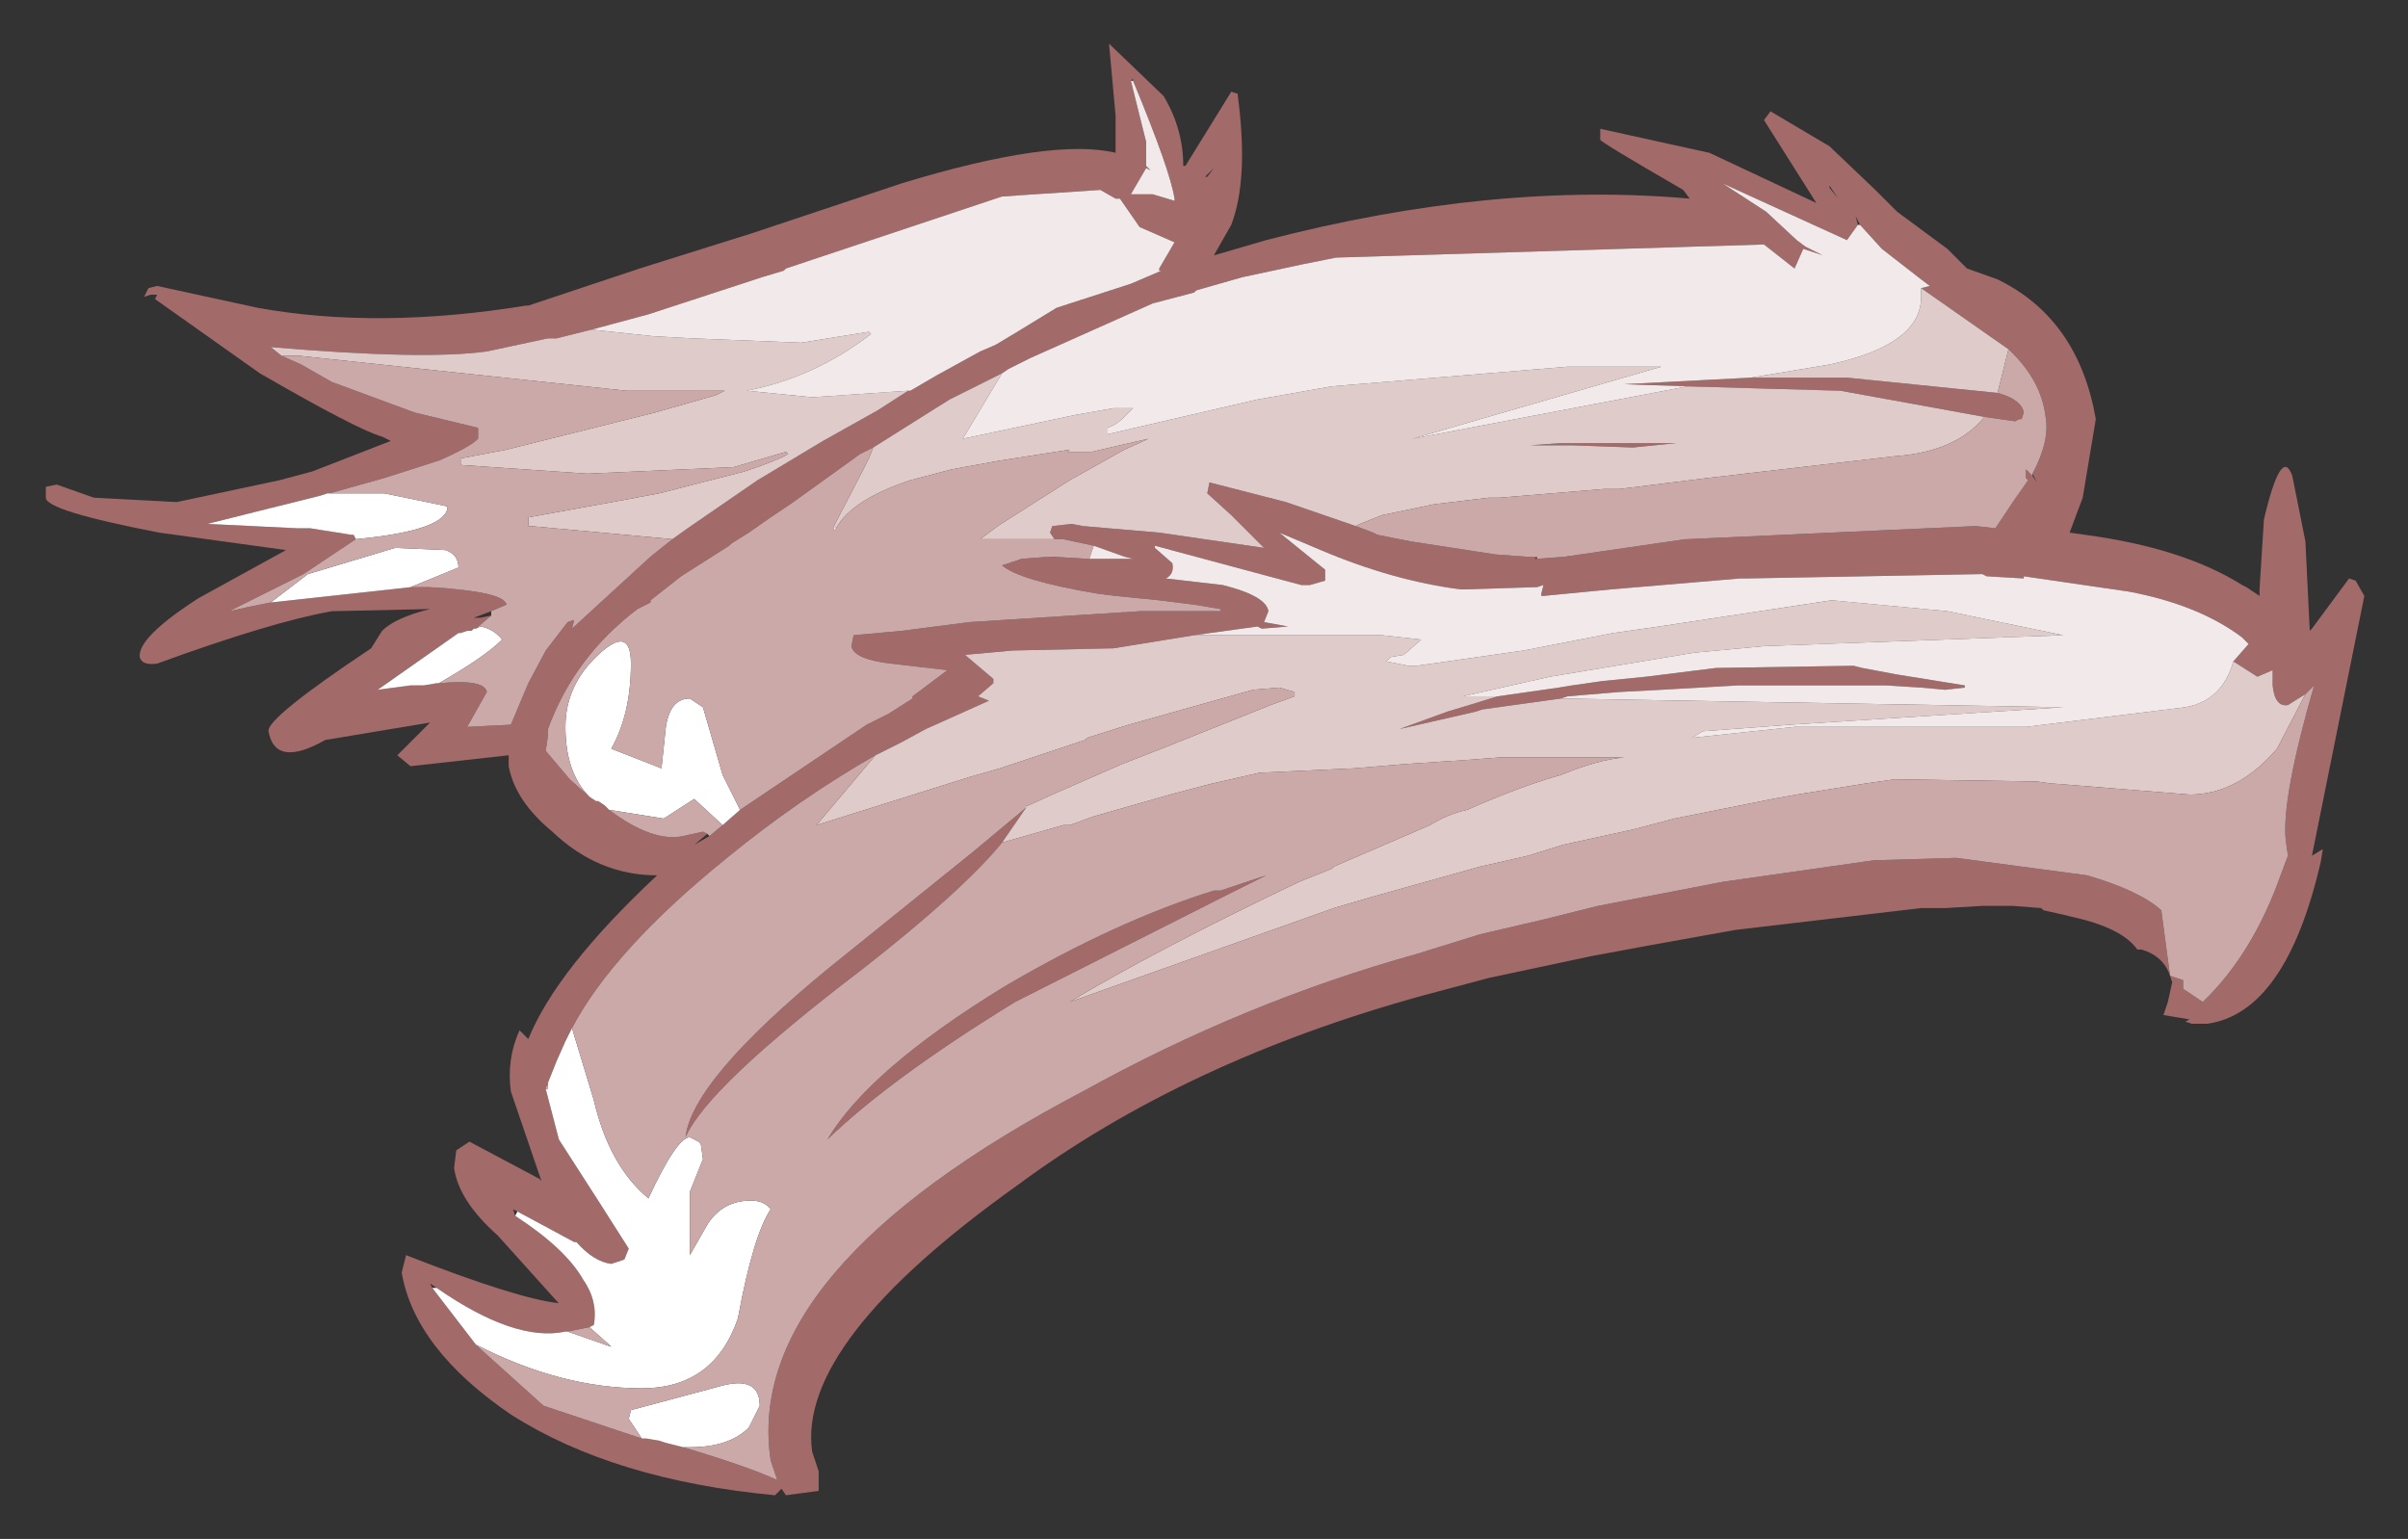 <?xml version="1.0" encoding="UTF-8" standalone="no"?>
<svg xmlns:xlink="http://www.w3.org/1999/xlink" height="35.25px" width="55.15px" xmlns="http://www.w3.org/2000/svg">
  <rect width="100%" height="100%" fill="#333333" stroke="none"/>
  <g transform="matrix(1.0, 0.0, 0.0, 1.0, 31.65, 14.1)">
    <path d="M18.05 8.25 Q17.9 7.8 17.4 7.65 L17.3 7.65 Q16.95 7.15 15.8 6.9 L15.6 6.85 15.15 6.75 15.1 6.7 14.45 6.65 14.05 6.65 13.75 6.65 12.9 6.7 12.35 6.7 8.1 7.2 6.15 7.55 4.8 7.8 2.45 8.3 0.95 8.7 Q-4.5 10.2 -8.35 13.05 -13.4 16.65 -13.05 19.15 L-12.9 19.6 -12.9 20.05 -13.65 20.15 -13.75 20.0 -13.9 20.15 Q-17.6 19.8 -19.95 18.3 -22.15 16.8 -22.45 15.05 L-22.35 14.65 Q-19.8 15.65 -18.85 15.75 L-18.9 15.7 -20.25 14.2 Q-21.15 13.4 -21.25 12.65 L-21.2 12.25 -20.9 12.05 -19.3 12.9 -19.25 12.95 -19.95 10.9 Q-20.05 10.15 -19.75 9.5 L-19.55 9.7 Q-18.9 8.1 -16.6 5.95 -17.95 5.95 -19.0 4.95 -19.85 4.25 -20.0 3.45 L-20.0 3.2 -22.25 3.45 -22.55 3.2 -21.8 2.45 -24.2 2.85 Q-25.35 3.5 -25.5 2.65 -25.55 2.35 -23.15 0.75 L-22.9 0.35 Q-22.6 0.05 -21.8 -0.15 L-24.05 -0.1 Q-25.45 0.15 -28.05 1.1 -28.4 1.15 -28.45 0.95 -28.5 0.5 -27.1 -0.4 L-25.1 -1.5 -28.0 -1.9 Q-30.6 -2.4 -30.6 -2.7 L-30.6 -2.95 -30.35 -3.0 -29.5 -2.7 -27.6 -2.6 -25.25 -3.1 -24.5 -3.3 -22.7 -4.0 -22.9 -4.1 Q-23.45 -4.25 -25.7 -5.55 L-28.1 -7.25 -28.05 -7.35 -28.2 -7.35 -28.35 -7.3 -28.25 -7.5 -28.05 -7.55 -25.75 -7.05 Q-23.0 -6.55 -19.6 -7.1 L-19.55 -7.1 -17.0 -7.95 -14.45 -8.75 -11.0 -9.9 Q-7.55 -10.95 -6.1 -10.6 L-6.1 -11.45 -6.25 -13.1 -5.0 -11.9 Q-4.55 -11.15 -4.55 -10.3 L-4.5 -10.3 -3.45 -12.0 -3.3 -11.95 -3.3 -11.9 Q-3.05 -10.0 -3.45 -8.95 L-3.85 -8.25 -2.65 -8.6 Q2.55 -9.95 7.05 -9.55 L6.9 -9.75 Q5.0 -10.85 5.0 -10.9 L5.0 -11.15 7.5 -10.6 9.95 -9.45 8.75 -11.35 8.9 -11.55 10.25 -10.75 11.3 -9.75 11.8 -9.25 12.95 -8.4 13.4 -7.95 14.1 -7.7 Q15.95 -6.8 16.35 -4.5 L16.05 -2.7 15.75 -1.9 16.1 -1.85 Q18.35 -1.55 19.7 -0.7 L19.8 -0.65 20.1 -0.45 20.1 -0.6 20.2 -2.2 Q20.6 -3.9 20.85 -3.2 L21.15 -1.7 21.25 0.35 21.3 0.3 22.15 -0.85 22.3 -0.8 22.5 -0.45 21.3 5.5 21.55 5.35 21.5 5.65 Q20.7 9.1 18.9 9.35 L18.55 9.35 18.4 9.3 18.5 9.25 17.9 9.15 18.0 8.85 18.1 8.4 18.05 8.25 18.35 8.35 18.35 8.55 18.8 8.85 Q19.95 7.75 20.6 5.9 L20.75 5.5 20.7 5.15 Q20.6 4.2 21.35 1.6 L21.15 1.8 20.75 2.05 Q20.45 2.1 20.4 1.6 L20.4 1.25 20.05 1.4 19.5 1.05 19.85 0.65 19.7 0.5 Q18.7 -0.25 17.1 -0.55 L14.7 -0.9 14.7 -0.85 13.85 -0.9 13.75 -0.95 8.35 -0.85 8.2 -0.85 5.25 -0.6 3.7 -0.45 3.65 -0.45 3.65 -0.5 3.7 -0.7 3.55 -0.65 3.5 -0.65 1.9 -0.6 1.8 -0.6 Q0.25 -0.8 -1.4 -1.5 L-2.35 -1.9 -1.3 -1.05 -1.3 -0.8 -1.65 -0.7 -1.85 -0.7 -5.2 -1.6 -5.2 -1.55 -4.8 -1.2 Q-4.75 -0.95 -4.95 -0.85 L-3.65 -0.7 Q-2.65 -0.45 -2.6 -0.1 L-2.7 0.15 -2.15 0.25 -2.75 0.3 -2.85 0.25 -4.3 0.45 -6.15 0.75 -8.45 0.8 -9.55 0.9 -8.9 1.45 -8.9 1.55 -9.25 1.85 -9.0 1.95 -10.45 2.6 -11.0 2.9 -11.6 3.2 Q-13.35 4.2 -15.0 5.55 -17.6 7.65 -18.55 9.45 L-18.7 9.75 -18.9 10.2 -19.1 10.7 -19.1 10.75 -19.15 10.8 -19.15 10.85 -18.85 12.0 -17.95 13.4 -17.25 14.5 -17.35 14.75 -17.65 14.85 Q-18.05 14.8 -18.45 14.35 L-18.5 14.35 -19.8 13.65 -19.9 13.6 -19.85 13.75 Q-18.7 14.5 -18.3 15.2 -17.95 15.7 -18.05 16.25 L-18.15 16.3 -18.65 16.4 -18.7 16.4 Q-19.85 16.65 -21.65 15.4 L-21.8 15.3 -21.75 15.4 -20.75 16.7 -20.7 16.75 -19.2 18.1 -16.95 18.85 -16.85 18.85 -16.55 18.9 -16.4 18.95 -16.0 19.05 Q-14.5 19.5 -13.85 19.8 L-14.0 19.35 Q-14.65 15.0 -6.85 10.9 -3.15 8.85 0.8 7.75 L2.25 7.3 3.75 6.95 4.95 6.65 7.8 6.1 11.3 5.6 11.45 5.6 13.15 5.55 16.15 5.95 Q17.35 6.3 17.85 6.75 L18.05 8.25 M10.9 -8.95 L10.65 -8.6 7.8 -9.9 8.8 -9.25 9.5 -8.6 9.7 -8.45 10.1 -8.25 9.65 -8.4 9.45 -7.95 8.75 -8.5 -1.05 -8.2 -1.8 -8.05 -3.2 -7.75 -4.25 -7.45 -4.3 -7.4 -5.25 -7.15 -8.05 -5.9 -8.55 -5.65 -8.7 -5.55 -9.9 -4.95 -10.3 -4.7 -11.65 -3.85 -11.95 -3.7 -13.55 -2.55 -14.0 -2.25 -14.5 -1.9 -14.9 -1.65 -14.95 -1.6 -16.05 -0.9 -16.75 -0.35 -16.75 -0.3 -17.05 -0.15 Q-18.5 0.95 -19.1 2.6 L-19.1 2.75 -19.15 3.1 -18.6 3.75 -18.15 4.15 -18.0 4.25 -17.95 4.25 -17.8 4.35 -17.7 4.45 Q-16.7 5.2 -16.0 5.05 L-15.55 4.95 -15.45 5.0 -15.75 5.25 -15.4 5.05 -15.1 4.8 -14.7 4.45 -11.8 2.5 -11.3 2.25 -10.75 1.9 -10.75 1.85 -9.95 1.25 -11.25 1.1 Q-12.1 1.0 -12.15 0.7 L-12.1 0.45 -11.0 0.35 -9.45 0.15 -5.55 -0.1 -5.5 -0.1 -4.15 -0.1 -3.7 -0.1 -3.7 -0.15 -4.3 -0.25 -5.1 -0.35 -6.1 -0.45 -6.5 -0.5 Q-8.3 -0.8 -8.7 -1.15 L-8.25 -1.3 -7.6 -1.35 -6.75 -1.3 -6.7 -1.3 -5.75 -1.3 -5.7 -1.3 -5.9 -1.35 -6.6 -1.6 -7.3 -1.75 -7.5 -1.75 -7.6 -1.9 -7.55 -2.05 -7.1 -2.1 -6.85 -2.05 -5.1 -1.9 -2.7 -1.55 -3.45 -2.3 -4.0 -2.8 -3.95 -3.05 -2.2 -2.6 -0.6 -2.05 -0.2 -1.9 -0.1 -1.85 0.65 -1.7 2.6 -1.4 3.3 -1.35 3.55 -1.35 3.5 -1.3 3.55 -1.3 4.2 -1.35 6.95 -1.75 7.0 -1.75 13.6 -2.05 14.05 -2.0 14.45 -2.6 14.8 -3.1 14.75 -3.15 14.75 -3.35 14.9 -3.2 15.0 -3.05 14.9 -3.25 Q15.3 -4.0 15.2 -4.55 15.1 -5.4 14.35 -6.1 L13.35 -6.8 12.35 -7.5 12.55 -7.55 12.35 -7.7 11.45 -8.4 10.95 -8.95 10.85 -9.15 10.9 -8.95 M7.0 -5.25 L5.55 -5.3 8.45 -5.45 10.65 -5.45 14.1 -5.1 Q14.65 -4.95 14.7 -4.65 L14.65 -4.5 14.6 -4.5 14.5 -4.45 13.8 -4.55 10.5 -5.15 7.0 -5.25 M4.15 -3.9 L3.45 -3.9 3.4 -3.9 4.1 -3.95 6.75 -3.95 5.75 -3.85 4.35 -3.9 4.15 -3.9 M10.25 -9.85 L10.25 -9.8 10.45 -9.55 10.25 -9.85 M4.1 1.9 L2.3 2.15 2.15 2.2 0.4 2.6 1.5 2.2 2.0 2.05 2.65 1.85 4.05 1.65 4.35 1.6 5.05 1.5 6.05 1.4 7.65 1.2 10.8 1.15 11.0 1.2 11.8 1.35 13.35 1.6 13.35 1.65 12.9 1.7 12.35 1.65 11.55 1.6 8.15 1.6 6.4 1.7 5.45 1.75 4.25 1.85 4.1 1.9 M-23.5 -1.75 L-24.7 -0.95 -26.4 -0.1 -25.95 -0.2 -25.45 -0.3 -22.25 -0.65 -21.8 -0.65 Q-20.1 -0.55 -20.05 -0.25 L-20.4 -0.1 -20.8 0.05 -20.65 0.05 -20.4 0.0 -20.75 0.3 -20.8 0.3 -20.85 0.35 -20.95 0.35 -21.1 0.4 -21.15 0.4 -23.0 1.7 -22.25 1.6 -22.05 1.6 -21.95 1.6 -21.65 1.55 -21.6 1.55 Q-20.55 1.45 -20.5 1.75 L-20.95 2.55 -19.95 2.5 -19.55 1.55 -19.15 0.8 -18.65 0.15 -18.5 0.1 -18.55 0.3 -16.75 -1.35 -16.25 -1.75 -15.9 -2.0 -14.3 -3.1 -12.8 -4.0 -11.55 -4.7 -10.85 -5.15 -10.8 -5.15 -10.2 -5.5 -9.2 -6.05 -8.85 -6.2 -8.35 -6.5 -7.45 -7.05 -5.75 -7.6 -5.05 -7.9 -5.1 -7.9 -5.1 -7.95 -4.75 -8.55 -5.55 -8.9 -6.0 -9.55 -6.1 -9.55 -6.45 -9.75 -8.7 -9.6 -13.05 -8.15 -13.65 -7.95 -13.7 -7.9 -14.2 -7.75 -16.8 -6.9 -18.1 -6.55 -18.9 -6.35 -19.1 -6.35 -20.5 -6.05 Q-21.95 -5.85 -25.45 -6.15 L-25.2 -5.95 -24.75 -5.75 -24.05 -5.35 -22.15 -4.65 -20.7 -4.3 -20.7 -4.05 Q-20.9 -3.85 -21.6 -3.55 L-22.85 -3.15 -24.1 -2.8 -24.15 -2.8 -24.3 -2.75 -26.9 -2.1 -24.85 -2.0 -24.75 -2.0 -24.55 -2.0 -23.6 -1.85 -23.55 -1.85 -23.5 -1.75 M-4.0 -10.05 L-3.85 -10.25 -4.05 -10.05 -4.0 -10.05 M-5.75 -12.25 L-5.4 -10.85 -5.4 -10.3 -5.3 -10.2 -5.4 -10.25 -5.75 -9.65 -5.25 -9.65 -4.75 -9.5 -4.75 -9.55 Q-4.85 -10.2 -5.7 -12.25 L-5.7 -12.3 -5.75 -12.25 M-8.15 4.4 L-8.7 5.2 Q-9.6 6.3 -11.9 8.1 -15.45 10.8 -15.95 11.95 -15.8 10.65 -12.7 8.1 L-9.35 5.4 -8.15 4.4 M-3.85 6.3 L-3.7 6.3 -2.65 5.95 -3.55 6.4 -8.4 8.85 Q-11.25 10.6 -12.7 12.0 -11.75 10.4 -8.65 8.5 -6.1 7.0 -3.85 6.3" fill="#a36a6a" fill-rule="evenodd" stroke="none"/>
    <path d="M-11.6 3.2 L-11.0 2.9 -10.45 2.6 -9.0 1.95 -9.25 1.85 -8.9 1.55 -8.9 1.45 -9.55 0.9 -8.45 0.8 -6.15 0.75 -4.3 0.45 0.0 0.45 0.9 0.55 0.5 0.9 0.2 0.95 0.1 1.05 0.6 1.15 0.8 1.15 3.25 0.8 5.3 0.4 6.35 0.25 10.3 -0.35 12.95 -0.1 15.6 0.45 8.75 0.7 7.15 0.85 3.85 1.4 1.85 1.85 2.65 1.85 2.0 2.05 1.5 2.2 0.4 2.6 2.15 2.2 2.3 2.15 4.1 1.9 15.6 2.1 9.35 2.5 7.35 2.65 7.1 2.8 9.45 2.55 10.8 2.55 14.75 2.55 18.4 2.1 Q19.25 1.95 19.5 1.05 L20.05 1.4 20.4 1.25 20.4 1.6 Q20.45 2.1 20.75 2.05 L21.15 1.8 20.5 3.05 Q19.6 4.1 18.5 4.1 L15.4 3.85 15.35 3.85 15.0 3.8 11.75 3.75 11.05 3.85 9.5 4.1 8.95 4.2 6.7 4.65 5.75 4.9 4.15 5.25 3.35 5.5 2.25 5.75 -0.25 6.45 -1.1 6.7 -7.15 8.85 Q-5.25 7.7 -1.9 6.1 L-1.15 5.8 -1.1 5.75 1.1 4.8 Q1.5 4.55 1.95 4.45 3.2 3.9 4.1 3.65 4.95 3.3 5.55 3.25 L2.7 3.25 2.05 3.3 0.55 3.4 -0.65 3.5 -2.8 3.6 -3.9 3.85 -4.85 4.1 -6.6 4.6 -7.15 4.8 -7.3 4.8 -8.7 5.2 -8.15 4.4 -8.15 4.35 -8.1 4.35 -7.55 4.1 -5.95 3.4 -5.05 3.05 -2.55 2.05 -2.0 1.85 -2.0 1.75 -2.35 1.65 -2.95 1.7 -5.8 2.5 -6.75 2.8 -6.8 2.85 -8.75 3.5 -9.45 3.7 -12.95 4.8 -11.6 3.2 M12.35 -7.5 L13.35 -6.8 14.35 -6.1 14.1 -5.1 10.65 -5.45 8.45 -5.45 10.25 -5.75 Q12.35 -6.2 12.35 -7.3 L12.35 -7.5 M-0.6 -2.05 L-2.2 -2.6 -3.95 -3.05 -4.0 -2.8 -3.45 -2.3 -2.7 -1.55 -5.1 -1.9 -6.85 -2.05 -7.1 -2.1 -7.55 -2.05 -7.6 -1.9 -7.5 -1.75 -9.2 -1.75 -8.8 -2.05 -7.7 -2.75 -7.15 -3.1 -5.9 -3.8 Q-5.55 -3.95 -5.35 -4.05 L-6.0 -3.9 -6.65 -3.75 -7.2 -3.75 -7.15 -3.8 -8.75 -3.55 -9.85 -3.35 -10.8 -3.1 Q-12.15 -2.65 -12.5 -2.0 L-12.55 -2.05 -11.85 -3.4 -11.75 -3.6 -11.65 -3.85 -10.3 -4.7 -9.9 -4.95 -8.7 -5.55 -9.6 -4.05 -7.0 -4.6 -6.15 -4.75 -5.7 -4.75 -5.9 -4.55 Q-6.1 -4.35 -6.3 -4.3 L-6.3 -4.15 -2.85 -4.95 -1.15 -5.25 4.25 -5.7 6.4 -5.7 0.7 -4.05 7.0 -5.25 10.5 -5.15 13.8 -4.55 Q13.15 -3.75 11.75 -3.65 L7.45 -3.15 5.45 -2.9 5.1 -2.9 2.7 -2.7 2.45 -2.7 1.2 -2.55 0.0 -2.3 -0.5 -2.1 -0.6 -2.05 M4.15 -3.9 L4.35 -3.9 5.75 -3.85 6.75 -3.95 4.1 -3.95 3.4 -3.9 3.45 -3.9 4.15 -3.9 M-25.2 -5.95 L-25.45 -6.15 Q-21.95 -5.85 -20.5 -6.05 L-19.1 -6.35 -18.9 -6.35 -18.1 -6.55 -16.7 -6.4 -15.8 -6.35 -13.3 -6.25 -11.75 -6.5 -11.7 -6.45 Q-13.0 -5.45 -14.55 -5.15 L-13.05 -5.0 -10.85 -5.15 -11.55 -4.7 -12.8 -4.0 -14.3 -3.1 -15.9 -2.0 -16.25 -1.75 -19.5 -2.05 -19.55 -2.05 -19.55 -2.25 -17.35 -2.65 -16.55 -2.8 -14.6 -3.3 Q-13.85 -3.55 -13.6 -3.7 L-13.65 -3.75 -14.85 -3.4 -18.2 -3.25 -21.1 -3.45 -21.1 -3.6 -20.05 -3.8 -16.65 -4.65 -15.25 -5.05 -15.05 -5.15 -15.4 -5.15 -17.3 -5.15 -24.8 -5.95 -25.2 -5.95" fill="#e0cbcb" fill-rule="evenodd" stroke="none"/>
    <path d="M-16.0 19.05 L-16.4 18.95 -16.55 18.9 -16.85 18.85 -16.95 18.85 -17.25 18.4 -17.2 18.2 -15.15 17.65 Q-14.25 17.4 -14.25 18.1 L-14.5 18.6 Q-14.95 19.05 -15.85 19.05 L-16.0 19.05 M-20.75 16.7 L-21.75 15.4 -21.65 15.4 Q-19.85 16.65 -18.7 16.4 L-18.65 16.4 -17.65 16.75 -17.7 16.7 -18.15 16.3 -18.05 16.25 Q-17.95 15.7 -18.3 15.2 -18.7 14.5 -19.85 13.75 L-19.8 13.65 -18.5 14.35 -18.45 14.35 Q-18.05 14.8 -17.65 14.85 L-17.35 14.75 -17.25 14.5 -17.95 13.4 -18.85 12.0 -19.15 10.85 -19.1 10.85 -19.1 10.75 -19.1 10.7 -18.9 10.2 -18.7 9.75 -18.55 9.45 -18.05 11.1 Q-17.7 12.6 -16.8 13.35 -16.15 11.95 -15.85 11.95 L-15.65 12.05 -15.6 12.1 -15.55 12.45 -15.85 13.2 -15.85 14.65 -15.45 13.95 Q-15.1 13.4 -14.45 13.4 -14.15 13.4 -14.0 13.6 -14.4 14.2 -14.75 16.1 -15.3 17.7 -16.95 17.7 -18.8 17.7 -20.75 16.7 M-14.7 4.45 L-15.1 4.8 -15.75 4.2 -16.45 4.65 -17.7 4.45 -17.8 4.35 -17.95 4.25 -18.0 4.25 -18.15 4.15 Q-18.7 3.6 -18.7 2.55 -18.7 1.6 -17.95 0.9 -17.2 0.2 -17.2 1.1 -17.2 2.25 -17.65 3.05 L-16.5 3.5 -16.4 2.55 Q-16.3 1.9 -15.85 1.9 L-15.55 2.1 -15.1 3.65 -14.7 4.45 M-23.5 -1.75 L-23.55 -1.85 -23.6 -1.85 -24.55 -2.0 -24.75 -2.0 -24.85 -2.0 -26.9 -2.1 -24.3 -2.75 -24.15 -2.8 -24.1 -2.8 -22.85 -2.8 -21.4 -2.5 Q-21.4 -1.95 -23.5 -1.75 M-21.6 1.55 L-21.65 1.55 -21.95 1.6 -22.05 1.6 -22.25 1.6 -23.0 1.7 -21.15 0.4 -21.1 0.4 -20.95 0.35 -20.85 0.35 -20.8 0.3 -20.75 0.3 -20.65 0.25 Q-20.35 0.3 -20.15 0.55 -20.55 0.95 -21.6 1.55 M-22.25 -0.65 L-25.45 -0.3 -24.6 -0.95 -22.6 -1.55 -21.45 -1.5 Q-21.15 -1.4 -21.15 -1.1 L-22.25 -0.65" fill="#ffffff" fill-rule="evenodd" stroke="none"/>
    <path d="M18.05 8.25 L17.85 6.75 Q17.35 6.3 16.15 5.95 L13.15 5.55 11.45 5.6 11.3 5.6 7.8 6.1 4.95 6.65 3.75 6.95 2.25 7.3 0.8 7.75 Q-3.15 8.85 -6.85 10.9 -14.65 15.0 -14.0 19.35 L-13.85 19.8 Q-14.5 19.5 -16.0 19.05 L-15.85 19.05 Q-14.95 19.05 -14.5 18.6 L-14.25 18.1 Q-14.25 17.4 -15.15 17.65 L-17.2 18.2 -17.25 18.4 -16.95 18.85 -19.2 18.1 -20.7 16.75 -20.75 16.7 Q-18.8 17.7 -16.95 17.7 -15.3 17.7 -14.75 16.1 -14.4 14.2 -14.0 13.6 -14.15 13.4 -14.45 13.4 -15.1 13.4 -15.45 13.95 L-15.85 14.65 -15.85 13.2 -15.55 12.45 -15.6 12.1 -15.65 12.05 -15.85 11.95 Q-16.15 11.95 -16.8 13.35 -17.7 12.6 -18.05 11.1 L-18.55 9.45 Q-17.6 7.65 -15.0 5.55 -13.35 4.2 -11.6 3.2 L-12.95 4.8 -9.45 3.7 -8.75 3.5 -6.8 2.85 -6.75 2.8 -5.8 2.5 -2.95 1.7 -2.35 1.65 -2.0 1.75 -2.0 1.85 -2.55 2.05 -5.05 3.05 -5.95 3.4 -7.55 4.1 -8.1 4.35 -8.15 4.35 -8.2 4.4 -8.15 4.4 -9.35 5.4 -12.7 8.1 Q-15.8 10.65 -15.95 11.95 -15.45 10.8 -11.9 8.1 -9.6 6.3 -8.7 5.2 L-7.3 4.8 -7.15 4.8 -6.6 4.6 -4.85 4.1 -3.9 3.85 -2.8 3.6 -0.65 3.5 0.55 3.4 2.05 3.3 2.7 3.25 5.55 3.25 Q4.95 3.3 4.1 3.65 3.2 3.9 1.95 4.45 1.5 4.55 1.1 4.8 L-1.1 5.75 -1.15 5.8 -1.9 6.1 Q-5.25 7.7 -7.15 8.85 L-1.1 6.7 -0.25 6.45 2.25 5.75 3.35 5.5 4.15 5.25 5.75 4.9 6.7 4.65 8.95 4.2 9.5 4.1 11.05 3.85 11.75 3.75 15.0 3.8 15.35 3.85 15.4 3.85 18.5 4.1 Q19.6 4.1 20.5 3.05 L21.15 1.8 21.35 1.6 Q20.6 4.2 20.7 5.15 L20.75 5.5 20.6 5.9 Q19.95 7.75 18.8 8.85 L18.35 8.55 18.35 8.35 18.05 8.25 M-18.65 16.4 L-18.15 16.3 -17.7 16.7 -17.65 16.75 -18.65 16.4 M-19.15 10.85 L-19.15 10.8 -19.1 10.75 -19.1 10.85 -19.15 10.85 M14.35 -6.1 Q15.1 -5.4 15.2 -4.55 15.3 -4.0 14.9 -3.25 L14.9 -3.2 14.75 -3.35 14.75 -3.15 14.8 -3.1 14.45 -2.6 14.05 -2.0 13.6 -2.05 7.0 -1.75 6.95 -1.75 4.2 -1.35 3.55 -1.3 3.55 -1.35 3.3 -1.35 2.6 -1.4 0.65 -1.7 -0.1 -1.85 -0.2 -1.9 -0.6 -2.05 -0.5 -2.1 0.0 -2.3 1.2 -2.55 2.45 -2.7 2.7 -2.7 5.1 -2.9 5.45 -2.9 7.45 -3.15 11.75 -3.65 Q13.15 -3.75 13.8 -4.55 L14.5 -4.45 14.6 -4.5 14.65 -4.5 14.7 -4.65 Q14.65 -4.95 14.1 -5.1 L14.35 -6.1 M-7.5 -1.75 L-7.3 -1.75 -6.6 -1.6 -6.7 -1.3 -6.75 -1.3 -7.6 -1.35 -8.25 -1.3 -8.7 -1.15 Q-8.3 -0.8 -6.5 -0.5 L-6.1 -0.45 -5.1 -0.35 -4.3 -0.25 -3.7 -0.15 -3.7 -0.1 -4.15 -0.1 -5.5 -0.1 -5.55 -0.1 -9.45 0.15 -11.0 0.35 -12.1 0.45 -12.15 0.7 Q-12.1 1.0 -11.25 1.1 L-9.95 1.25 -10.75 1.85 -10.75 1.9 -11.3 2.25 -11.8 2.5 -14.7 4.45 -15.1 3.65 -15.55 2.1 -15.85 1.9 Q-16.3 1.9 -16.4 2.55 L-16.5 3.5 -17.65 3.05 Q-17.2 2.25 -17.2 1.1 -17.2 0.2 -17.95 0.9 -18.7 1.6 -18.7 2.55 -18.7 3.6 -18.15 4.15 L-18.6 3.75 -19.15 3.1 -19.1 2.75 -19.1 2.6 Q-18.5 0.95 -17.05 -0.15 L-16.75 -0.3 -16.75 -0.35 -16.05 -0.9 -14.95 -1.6 -14.9 -1.65 -14.5 -1.9 -14.0 -2.25 -13.55 -2.55 -11.95 -3.7 -11.65 -3.85 -11.75 -3.6 -11.85 -3.4 -12.55 -2.05 -12.55 -1.95 -12.5 -2.0 Q-12.15 -2.65 -10.8 -3.1 L-9.85 -3.35 -8.75 -3.55 -7.15 -3.8 -7.2 -3.75 -6.65 -3.75 -6.0 -3.9 -5.35 -4.05 Q-5.55 -3.95 -5.9 -3.8 L-7.15 -3.1 -7.7 -2.75 -8.8 -2.05 -9.2 -1.75 -7.5 -1.75 M-15.1 4.8 L-15.4 5.05 -15.45 5.0 -15.55 4.95 -16.0 5.05 Q-16.7 5.2 -17.7 4.45 L-16.45 4.65 -15.75 4.2 -15.1 4.8 M-25.45 -0.3 L-25.95 -0.2 -26.4 -0.1 -24.7 -0.95 -23.5 -1.75 Q-21.4 -1.95 -21.4 -2.5 L-22.85 -2.8 -24.1 -2.8 -22.85 -3.15 -21.6 -3.55 Q-20.9 -3.85 -20.7 -4.05 L-20.7 -4.3 -22.15 -4.65 -24.05 -5.35 -24.75 -5.75 -25.2 -5.95 -24.8 -5.95 -17.3 -5.15 -15.4 -5.15 -15.05 -5.15 -15.25 -5.05 -16.65 -4.65 -20.05 -3.8 -21.1 -3.6 -21.1 -3.45 -18.2 -3.25 -14.85 -3.4 -13.65 -3.75 -13.6 -3.7 Q-13.85 -3.55 -14.6 -3.3 L-16.55 -2.8 -17.35 -2.65 -19.55 -2.25 -19.55 -2.05 -19.5 -2.05 -16.25 -1.75 -16.75 -1.35 -18.55 0.3 -18.5 0.1 -18.65 0.15 -19.15 0.8 -19.55 1.55 -19.95 2.5 -20.95 2.55 -20.5 1.75 Q-20.55 1.45 -21.6 1.55 -20.55 0.95 -20.15 0.55 -20.35 0.3 -20.65 0.25 L-20.75 0.3 -20.4 0.0 -20.4 -0.1 -20.05 -0.25 Q-20.1 -0.55 -21.8 -0.65 L-22.25 -0.65 -21.15 -1.1 Q-21.15 -1.4 -21.45 -1.5 L-22.6 -1.55 -24.6 -0.95 -25.45 -0.3 M-3.85 6.3 Q-6.1 7.0 -8.65 8.5 -11.75 10.4 -12.7 12.0 -11.25 10.6 -8.4 8.85 L-3.55 6.4 -2.65 5.95 -3.7 6.3 -3.85 6.3" fill="#cca9a9" fill-rule="evenodd" stroke="none"/>
    <path d="M-4.3 0.45 L-2.85 0.25 -2.75 0.3 -2.15 0.25 -2.7 0.15 -2.6 -0.1 Q-2.65 -0.45 -3.65 -0.7 L-4.95 -0.85 Q-4.75 -0.95 -4.8 -1.2 L-5.2 -1.55 -5.2 -1.6 -1.85 -0.7 -1.65 -0.7 -1.3 -0.8 -1.3 -1.05 -2.35 -1.9 -1.4 -1.5 Q0.25 -0.8 1.8 -0.6 L1.9 -0.6 3.5 -0.65 3.55 -0.65 3.7 -0.7 3.65 -0.5 3.65 -0.45 3.7 -0.45 5.25 -0.6 8.2 -0.85 8.35 -0.85 13.75 -0.95 13.85 -0.9 14.7 -0.85 14.7 -0.9 17.1 -0.55 Q18.7 -0.25 19.7 0.5 L19.85 0.65 19.5 1.05 Q19.25 1.95 18.4 2.1 L14.75 2.55 10.8 2.55 9.45 2.55 7.1 2.8 7.35 2.65 9.35 2.5 15.6 2.1 4.1 1.9 4.25 1.85 5.45 1.75 6.4 1.7 8.15 1.6 11.55 1.6 12.35 1.65 12.9 1.7 13.35 1.65 13.35 1.6 11.8 1.35 11.0 1.2 10.8 1.15 7.65 1.2 6.05 1.4 5.05 1.5 4.35 1.6 4.05 1.65 2.65 1.85 1.85 1.85 3.85 1.4 7.15 0.85 8.75 0.7 15.6 0.45 12.95 -0.1 10.3 -0.35 6.35 0.25 5.3 0.4 3.25 0.8 0.8 1.15 0.6 1.15 0.1 1.05 0.2 0.95 0.5 0.9 0.9 0.55 0.0 0.45 -4.3 0.45 M-8.7 -5.55 L-8.55 -5.65 -8.05 -5.9 -5.25 -7.15 -4.3 -7.4 -4.25 -7.45 -3.2 -7.75 -1.8 -8.05 -1.05 -8.2 8.75 -8.5 9.45 -7.95 9.65 -8.4 10.1 -8.25 9.7 -8.45 9.5 -8.6 8.8 -9.25 7.8 -9.9 10.65 -8.6 10.9 -8.95 10.95 -8.95 11.45 -8.4 12.35 -7.7 12.55 -7.55 12.35 -7.5 12.35 -7.3 Q12.35 -6.2 10.25 -5.75 L8.45 -5.45 5.55 -5.3 7.0 -5.25 0.7 -4.05 6.4 -5.7 4.25 -5.7 -1.15 -5.25 -2.85 -4.95 -6.3 -4.15 -6.3 -4.3 Q-6.1 -4.35 -5.9 -4.55 L-5.7 -4.75 -6.15 -4.75 -7.0 -4.6 -9.6 -4.05 -8.7 -5.55 M-6.6 -1.6 L-5.9 -1.35 -5.7 -1.3 -5.75 -1.3 -6.7 -1.3 -6.6 -1.6 M-18.1 -6.55 L-16.8 -6.9 -14.2 -7.75 -13.7 -7.9 -13.65 -7.95 -13.05 -8.15 -8.7 -9.6 -6.45 -9.75 -6.1 -9.55 -6.0 -9.55 -5.55 -8.9 -4.75 -8.55 -5.1 -7.95 -5.1 -7.9 -5.05 -7.9 -5.75 -7.6 -7.45 -7.05 -8.35 -6.5 -8.85 -6.2 -9.2 -6.05 -10.2 -5.5 -10.8 -5.15 -10.85 -5.15 -13.05 -5.0 -14.55 -5.15 Q-13.0 -5.45 -11.7 -6.45 L-11.75 -6.5 -13.3 -6.25 -15.8 -6.35 -16.7 -6.4 -18.1 -6.55 M-12.5 -2.0 L-12.55 -1.95 -12.55 -2.05 -12.5 -2.0 M-5.7 -12.25 Q-4.85 -10.2 -4.75 -9.55 L-4.75 -9.5 -5.25 -9.65 -5.75 -9.65 -5.4 -10.25 -5.3 -10.2 -5.4 -10.3 -5.4 -10.85 -5.75 -12.25 -5.7 -12.25 M-8.15 4.35 L-8.15 4.4 -8.2 4.4 -8.15 4.35" fill="url(#gradient0)" fill-rule="evenodd" stroke="none"/>
  </g>
  <defs>
    <radialGradient cx="0" cy="0" gradientTransform="matrix(0.018, -0.032, 0.019, 0.011, 285.95, 59.75)" gradientUnits="userSpaceOnUse" id="gradient0" r="819.2" spreadMethod="pad">
      <stop offset="0.478" stop-color="#ffffff"></stop>
      <stop offset="0.882" stop-color="#f2eaea"></stop>
    </radialGradient>
  </defs>
</svg>